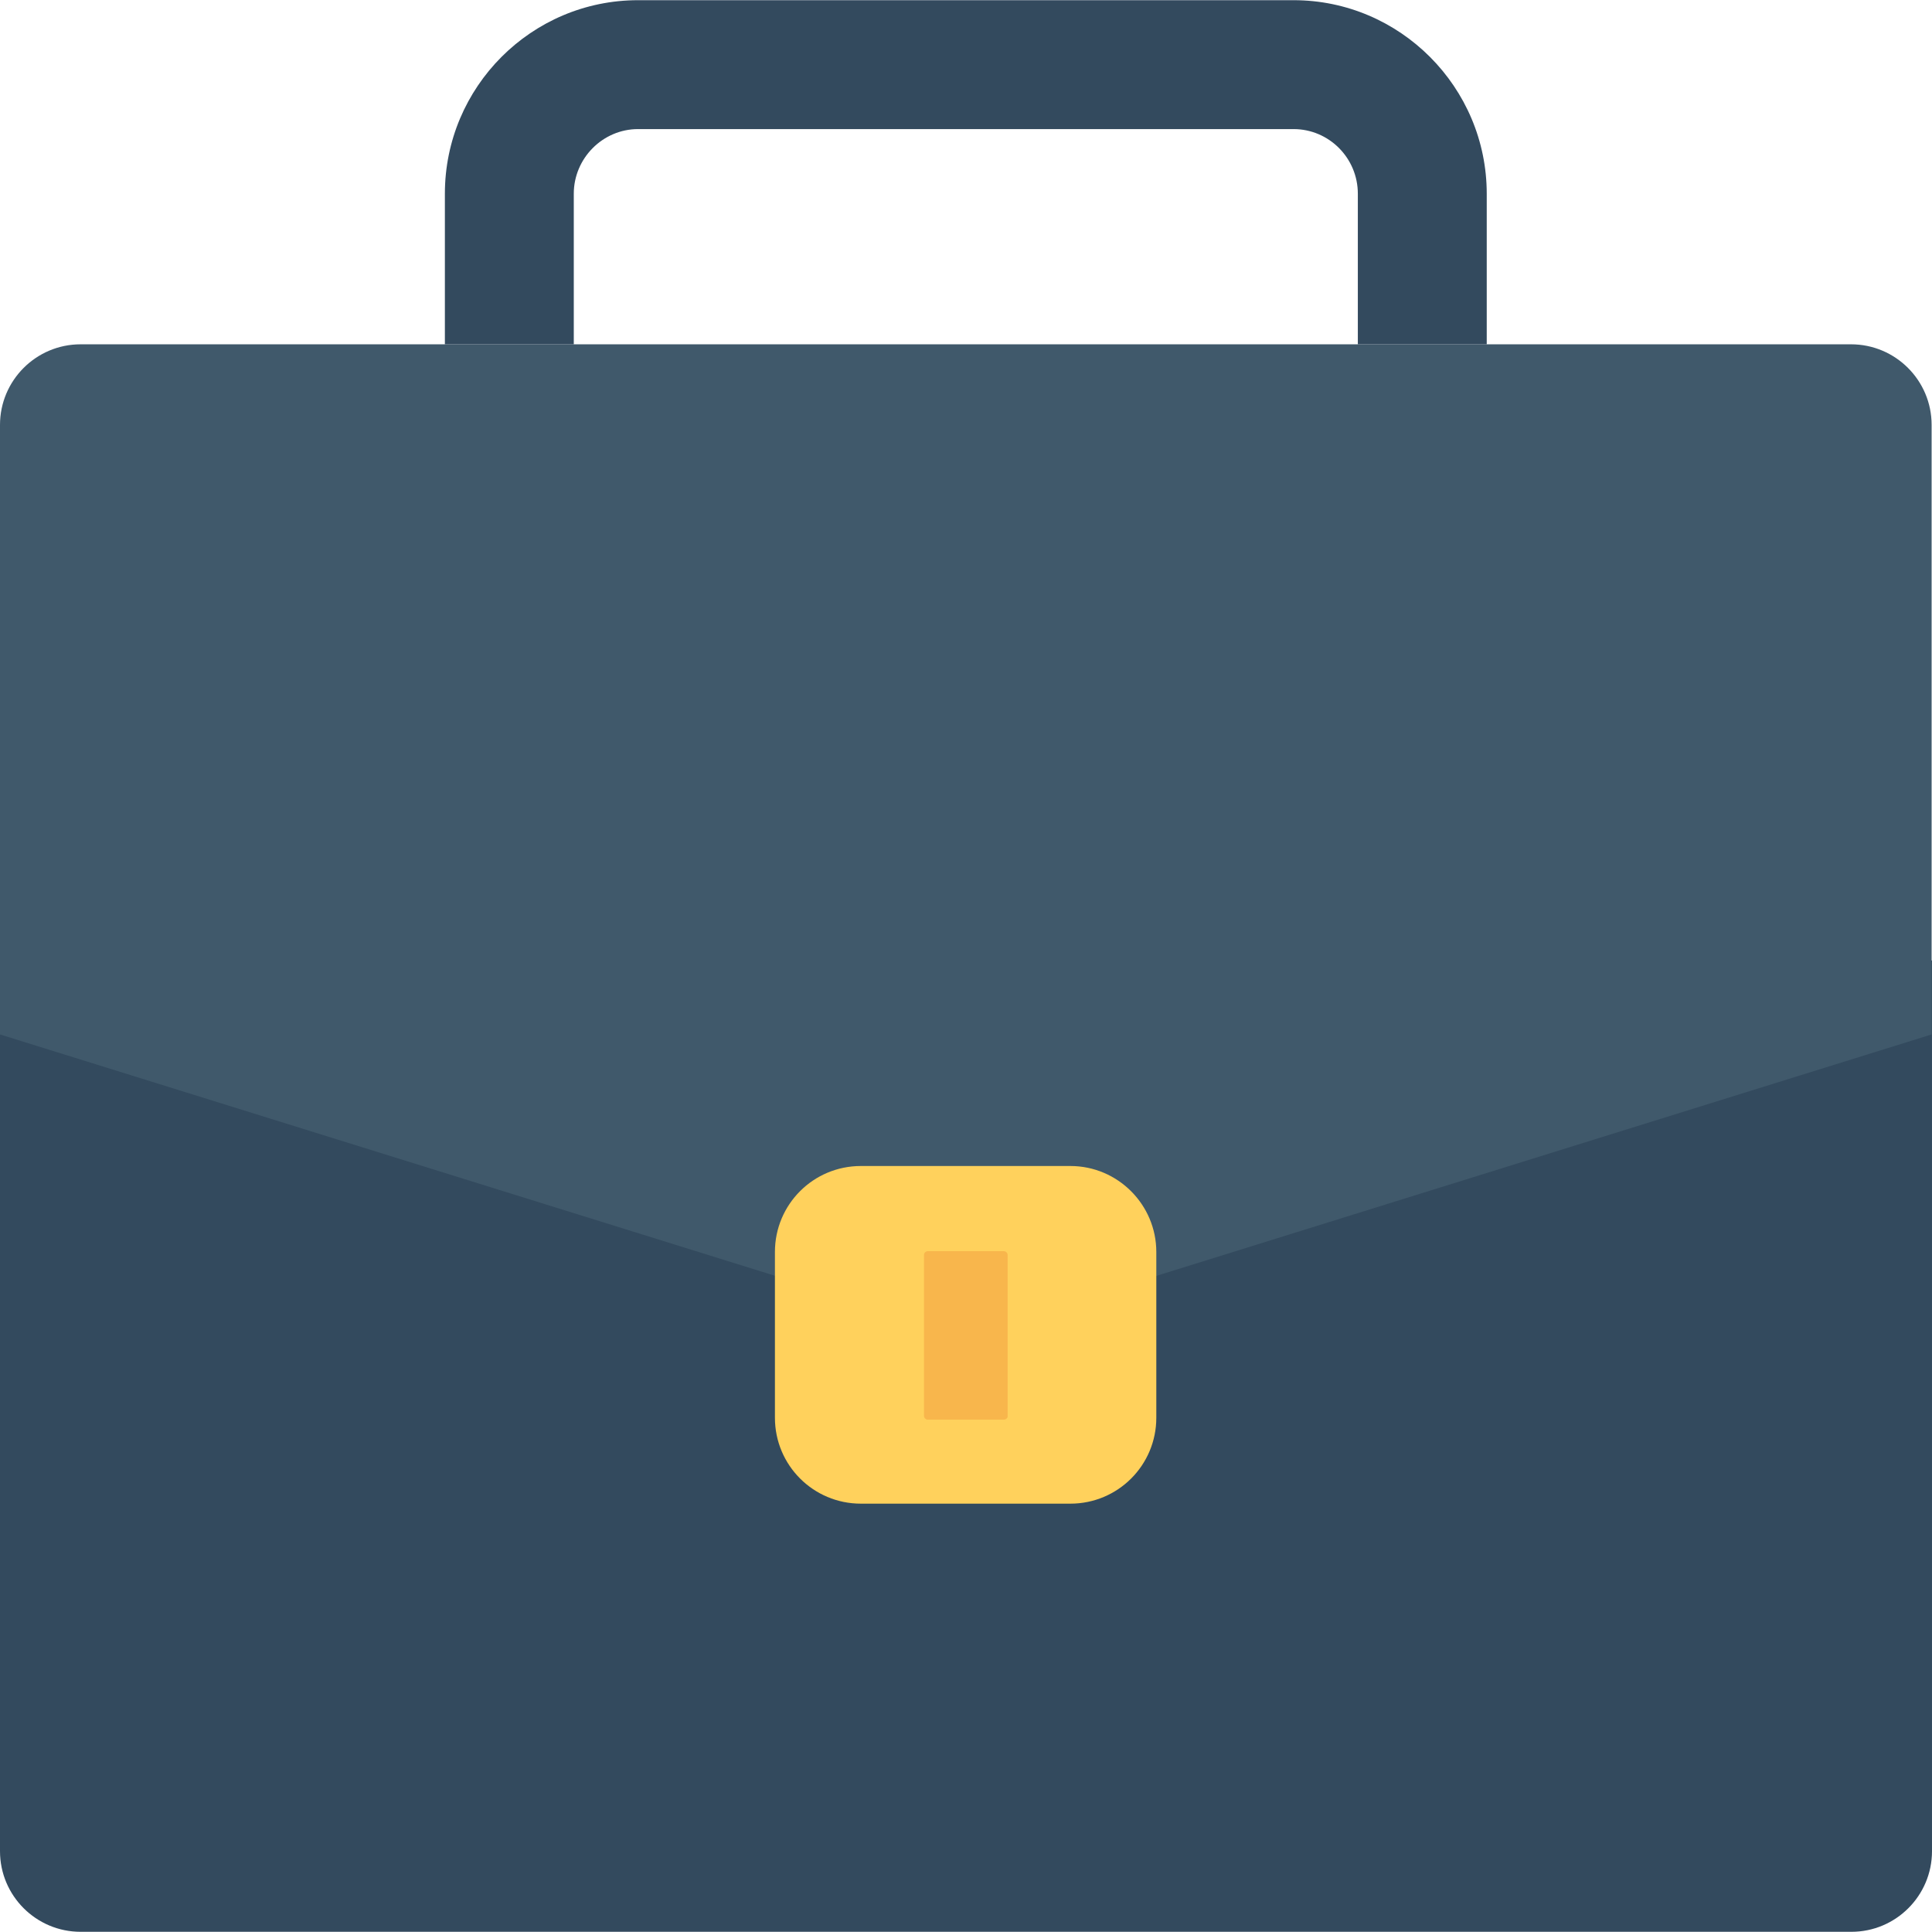<?xml version="1.0" encoding="iso-8859-1"?>
<!-- Generator: Adobe Illustrator 19.0.0, SVG Export Plug-In . SVG Version: 6.00 Build 0)  -->
<svg version="1.1" id="Capa_1" xmlns="http://www.w3.org/2000/svg" xmlns:xlink="http://www.w3.org/1999/xlink" x="0px" y="0px"
	 viewBox="0 0 508.1 508.1" style="enable-background:new 0 0 508.1 508.1;" xml:space="preserve">
<path style="fill:#334A5E;" d="M492.9,255.55H15.1c-5.4,0-10.5-1.1-15.1-3v234.3c0,11.7,9.5,21.2,21.2,21.2h465.7
	c11.7,0,21.2-9.5,21.2-21.2v-234.3C503.4,254.45,498.3,255.55,492.9,255.55z"/>
<path style="fill:#40596B;" d="M486.8,90.55H21.2c-11.7,0-21.2,9.5-21.2,21.2v160.3l254,79.1l254-79.1v-160.3
	C508,100.05,498.5,90.55,486.8,90.55z"/>
<path style="fill:#334A5E;" d="M150.9,90.55v-39.6c0-9.3,7.6-17,16.9-17h172.4c9.3,0,16.9,7.6,16.9,17v39.6H391v-39.6
	c0-28-22.8-50.9-50.8-50.9H167.8c-28,0-50.8,22.8-50.8,50.9v39.6H150.9z"/>
<path style="fill:#FFD15C;" d="M304.1,329.25v43.6c0,12.5-10.1,22.6-22.6,22.6h-55.1c-12.5,0-22.6-10.1-22.6-22.6v-43.6
	c0-12.5,10.1-22.6,22.6-22.6h55.1C294,306.65,304.1,316.85,304.1,329.25z"/>
<path style="fill:#F8B64C;" d="M264,373.35h-20c-0.6,0-1-0.5-1-1v-42.3c0-0.6,0.5-1,1-1h20c0.6,0,1,0.5,1,1v42.3
	C265.1,372.85,264.6,373.35,264,373.35z"/>
<g>
</g>
<g>
</g>
<g>
</g>
<g>
</g>
<g>
</g>
<g>
</g>
<g>
</g>
<g>
</g>
<g>
</g>
<g>
</g>
<g>
</g>
<g>
</g>
<g>
</g>
<g>
</g>
<g>
</g>
</svg>
